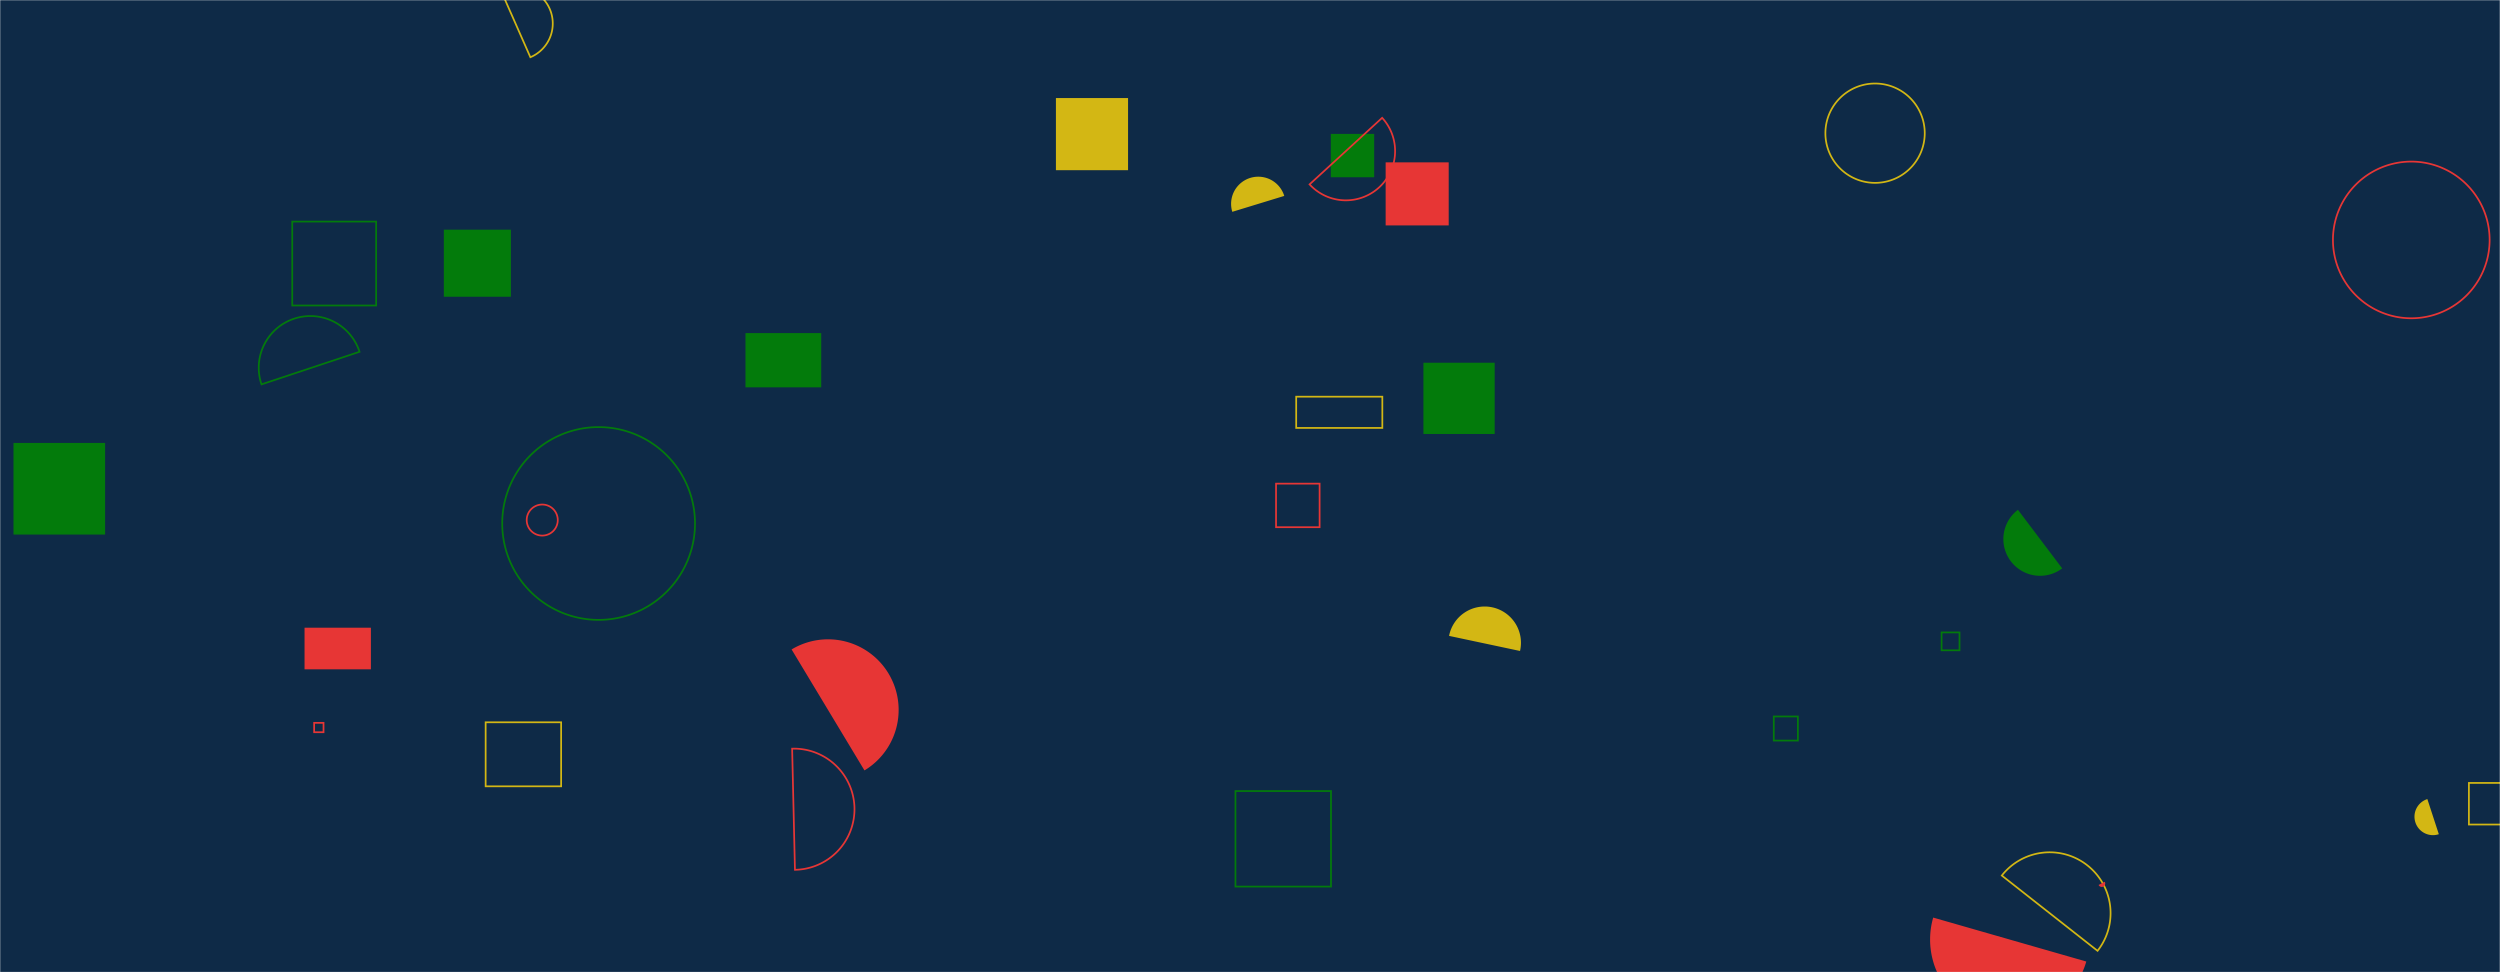 <svg xmlns="http://www.w3.org/2000/svg" version="1.1" xmlns:xlink="http://www.w3.org/1999/xlink" xmlns:svgjs="http://svgjs.dev/svgjs" width="1440" height="560" preserveAspectRatio="none" viewBox="0 0 1440 560"><g mask="url(&quot;#SvgjsMask1005&quot;)" fill="none"><rect width="1440" height="560" x="0" y="0" fill="rgba(14, 42, 71, 1)"></rect><path d="M7.77 255.13L60.54 255.13L60.54 307.9L7.77 307.9z" fill="#037b0b"></path><path d="M457.89 501.01a34.9 34.9 0 1 0-1.62-69.78z" stroke="#e73635"></path><path d="M766.55 77.13L791.52 77.13L791.52 102.1L766.55 102.1z" fill="#037b0b"></path><path d="M255.64 132.29L294.27 132.29L294.27 170.92L255.64 170.92z" fill="#037b0b"></path><path d="M279.73 416.04L323.21 416.04L323.21 452.92L279.73 452.92z" stroke="#d3b714"></path><path d="M1422.09 450.97L1446.05 450.97L1446.05 474.93L1422.09 474.93z" stroke="#d3b714"></path><path d="M875.54 374.96a20.9 20.9 0 1 0-40.88-8.69z" fill="#d3b714"></path><path d="M819.89 208.93L860.93 208.93L860.93 249.97L819.89 249.97z" fill="#037b0b"></path><path d="M175.42 361.56L213.63 361.56L213.63 385.53L175.42 385.53z" fill="#e73635"></path><path d="M1051.43 76.72 a28.61 28.61 0 1 0 57.22 0 a28.61 28.61 0 1 0 -57.22 0z" stroke="#d3b714"></path><path d="M608.21 56.48L649.76 56.48L649.76 98.03L608.21 98.03z" fill="#d3b714"></path><path d="M735 278.58L760.09 278.58L760.09 303.67L735 303.67z" stroke="#e73635"></path><path d="M798.13 93.52L834.45 93.52L834.45 129.84L798.13 129.84z" fill="#e73635"></path><path d="M739.73 112.85a15.65 15.65 0 1 0-29.93 9.16z" fill="#d3b714"></path><path d="M1021.7 412.69L1035.58 412.69L1035.58 426.57L1021.7 426.57z" stroke="#037b0b"></path><path d="M1208.19 547.68a35.07 35.07 0 1 0-55.14-43.36z" stroke="#d3b714"></path><path d="M168.33 127.64L216.66 127.64L216.66 175.97L168.33 175.97z" stroke="#037b0b"></path><path d="M180.95 416.36L186.35 416.36L186.35 421.76L180.95 421.76z" stroke="#e73635"></path><path d="M746.61 228.49L796.22 228.49L796.22 246.49L746.61 246.49z" stroke="#d3b714"></path><path d="M711.62 455.65L766.65 455.65L766.65 510.68L711.62 510.68z" stroke="#037b0b"></path><path d="M1113.52 528.52a45.87 45.87 0 1 0 88.18 25.32z" fill="#e73635"></path><path d="M1343.78 138.2 a45.12 45.12 0 1 0 90.24 0 a45.12 45.12 0 1 0 -90.24 0z" stroke="#e73635"></path><path d="M207.09 202.63a29.75 29.75 0 1 0-56.46 18.77z" stroke="#037b0b"></path><path d="M289.28 301.53 a55.52 55.52 0 1 0 111.04 0 a55.52 55.52 0 1 0 -111.04 0z" stroke="#037b0b"></path><path d="M303.39 299.56 a8.94 8.94 0 1 0 17.88 0 a8.94 8.94 0 1 0 -17.88 0z" stroke="#e73635"></path><path d="M1118.36 364.27L1128.67 364.27L1128.67 374.58L1118.36 374.58z" stroke="#037b0b"></path><path d="M1208.79 509.73a2 2 0 1 0 3.56-1.82z" fill="#e73635"></path><path d="M754.31 106.2a28.36 28.36 0 1 0 41.81-38.33z" stroke="#e73635"></path><path d="M305.5 32.97a21.08 21.08 0 1 0-17.01-38.57z" stroke="#d3b714"></path><path d="M429.4 191.86L473.02 191.86L473.02 223.11L429.4 223.11z" fill="#037b0b"></path><path d="M497.93 443.76a40.67 40.67 0 1 0-41.97-69.68z" fill="#e73635"></path><path d="M1162.34 293.65a21.14 21.14 0 1 0 25.48 33.74z" fill="#037b0b"></path><path d="M1398.16 460.27a10.64 10.64 0 1 0 6.6 20.23z" fill="#d3b714"></path></g><defs><mask id="SvgjsMask1005"><rect width="1440" height="560" fill="#ffffff"></rect></mask></defs></svg>